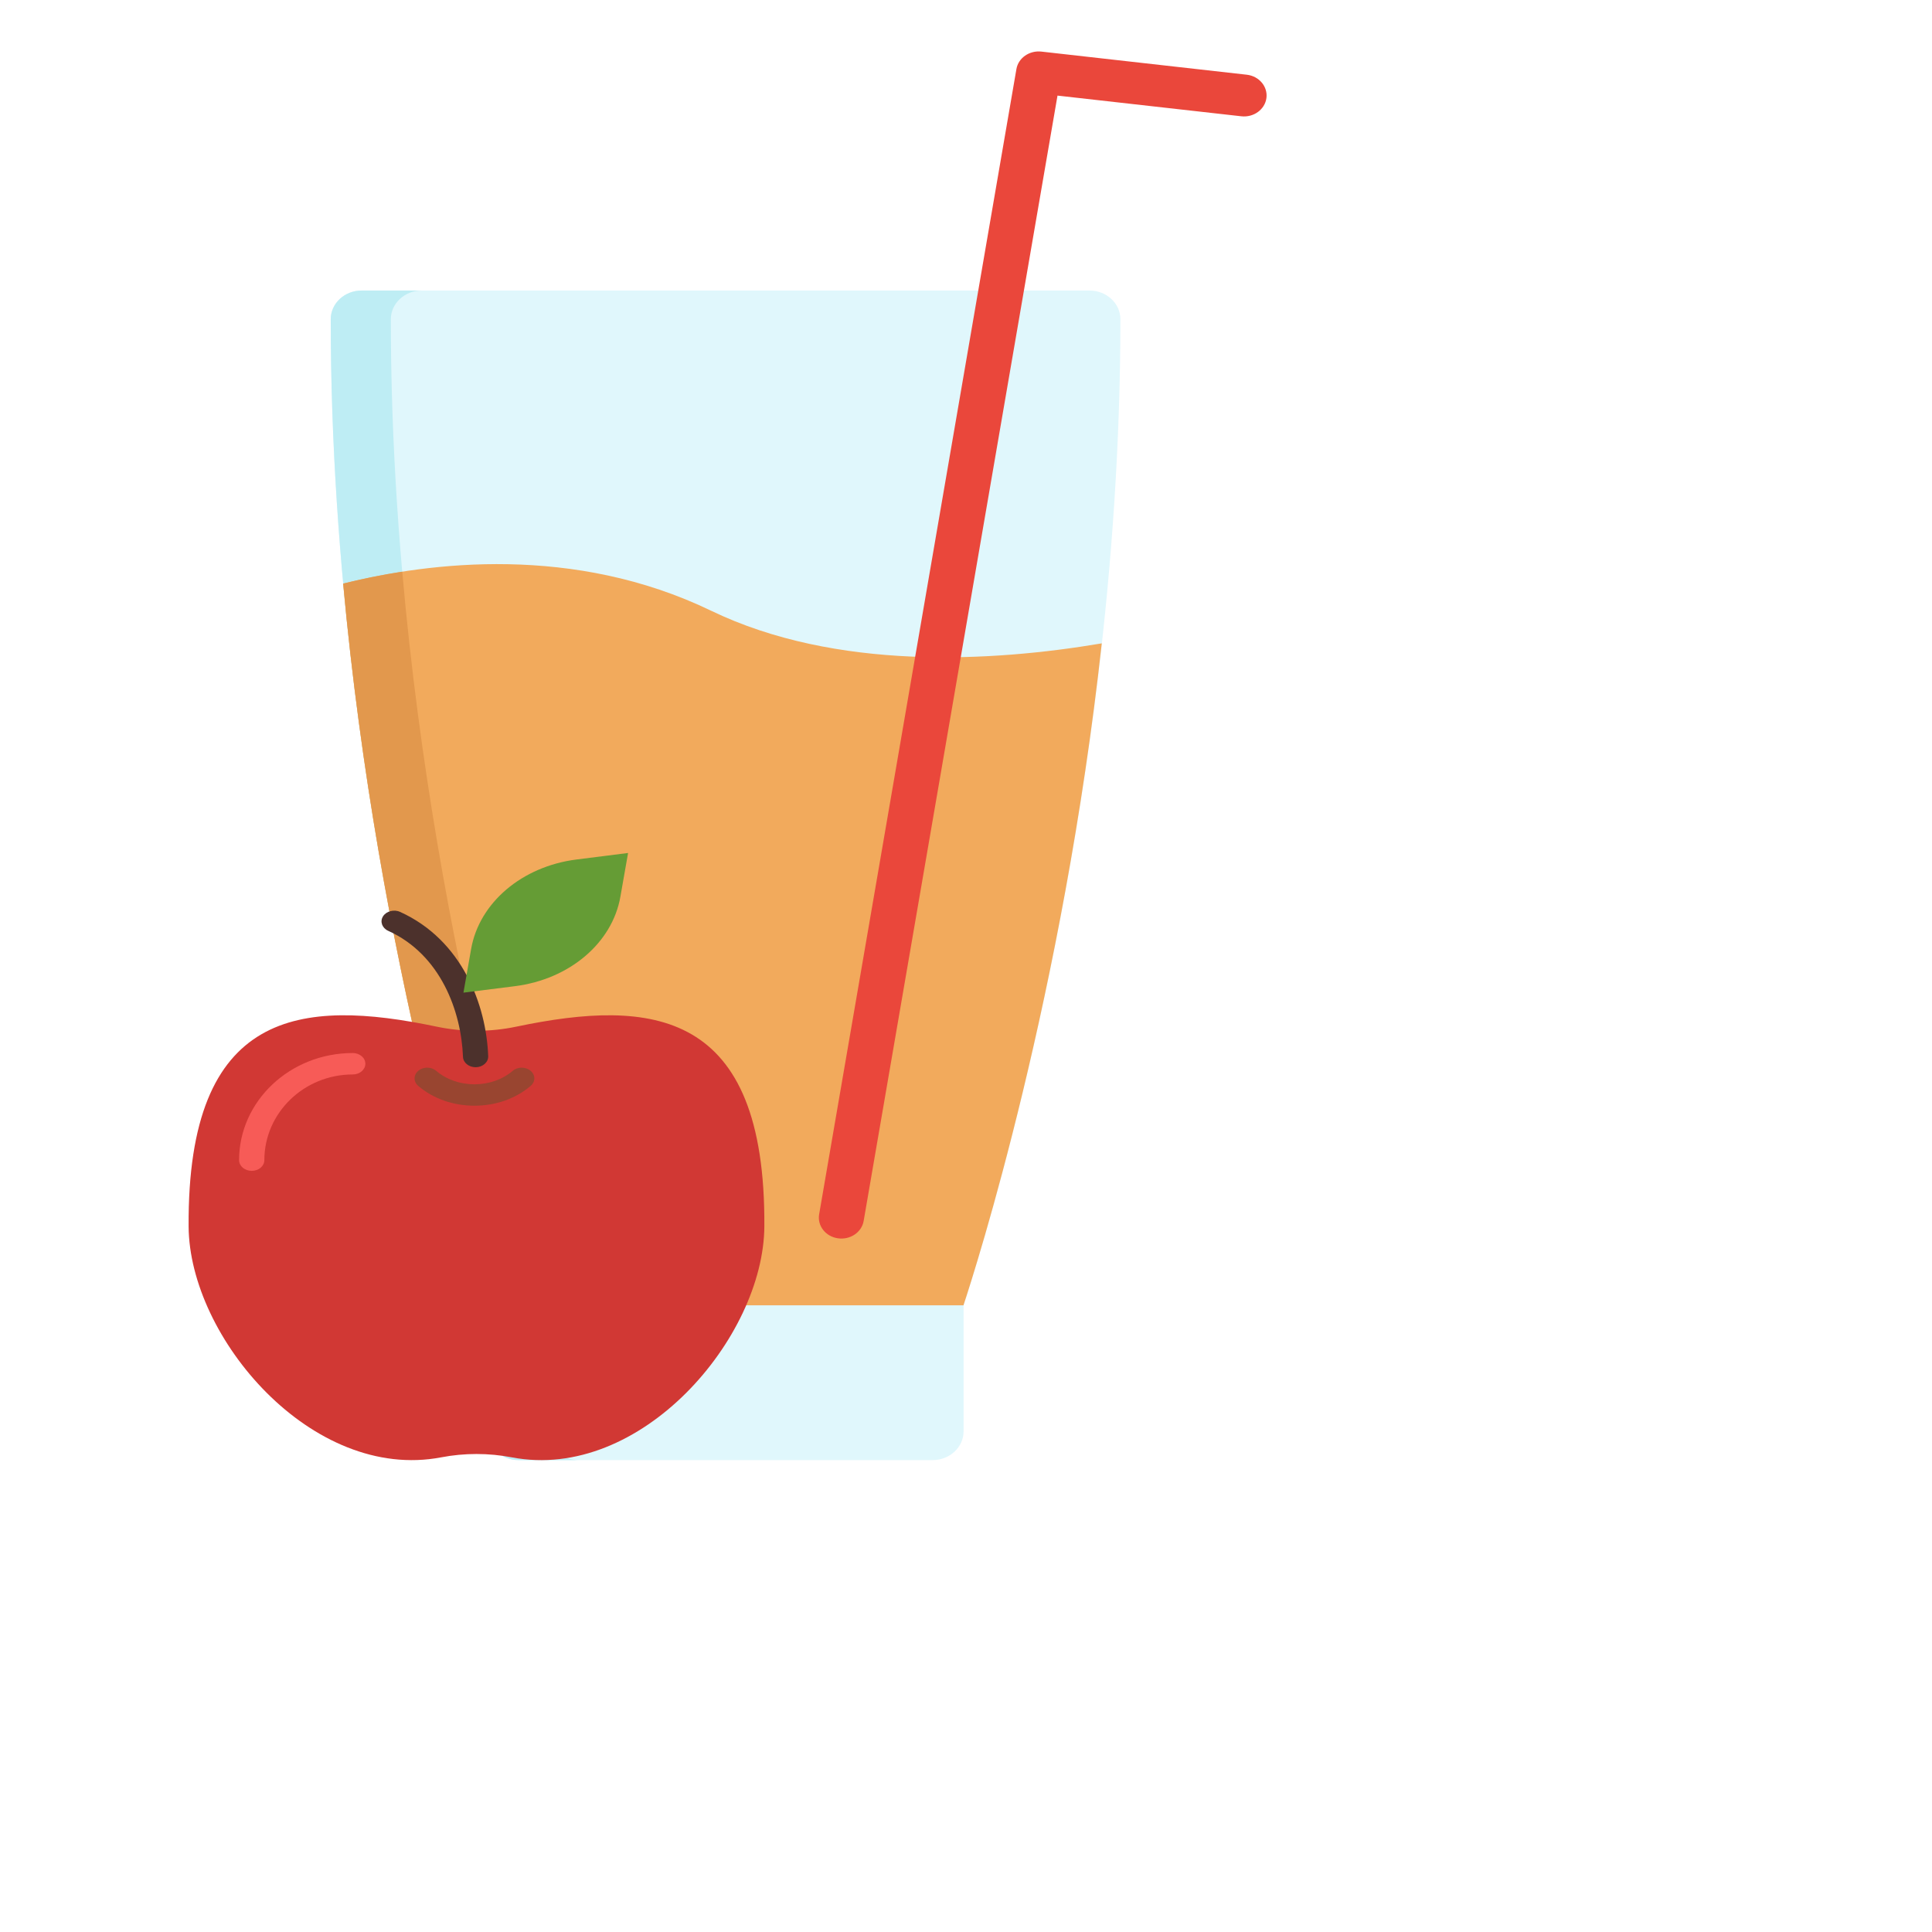 <?xml version="1.0" encoding="UTF-8" standalone="no"?>
<!DOCTYPE svg PUBLIC "-//W3C//DTD SVG 1.1//EN" "http://www.w3.org/Graphics/SVG/1.1/DTD/svg11.dtd">
<svg version="1.1" xmlns="http://www.w3.org/2000/svg" xmlns:xlink="http://www.w3.org/1999/xlink" preserveAspectRatio="xMidYMid meet" viewBox="0 0 640 640" width="1000" height="1000"><defs><path d="M371.15 105.76C371.15 270.23 324.5 416.32 319.2 432.4C319.2 436.58 319.2 469.98 319.2 474.15C319.2 479.41 314.61 483.68 308.94 483.68C295.22 483.68 185.49 483.68 171.77 483.68C166.1 483.68 161.51 479.41 161.51 474.15C161.51 469.98 161.51 436.58 161.51 432.4C156.2 416.32 109.56 270.23 109.56 105.76C109.56 100.5 114.15 96.24 119.81 96.24C168.03 96.24 336.78 96.24 360.9 96.24C366.56 96.24 371.15 100.5 371.15 105.76Z" id="b2AzyS4dIW"></path><path d="M371.15 105.76C371.15 270.23 324.5 416.32 319.2 432.4C319.2 436.58 319.2 469.98 319.2 474.15C319.2 479.41 314.61 483.68 308.94 483.68C295.22 483.68 185.49 483.68 171.77 483.68C166.1 483.68 161.51 479.41 161.51 474.15C161.51 469.98 161.51 436.58 161.51 432.4C156.2 416.32 109.56 270.23 109.56 105.76C109.56 100.5 114.15 96.24 119.81 96.24C168.03 96.24 336.78 96.24 360.9 96.24C366.56 96.24 371.15 100.5 371.15 105.76Z" id="cksF7VH2b"></path><path d="M129.47 105.76C129.47 100.5 134.06 96.24 139.72 96.24C137.74 96.24 121.8 96.24 119.81 96.24C114.15 96.24 109.56 100.5 109.56 105.76C109.56 270.23 156.2 416.32 161.51 432.4C161.51 436.58 161.51 469.98 161.51 474.15C161.51 479.41 166.1 483.68 171.77 483.68C173.75 483.68 189.68 483.68 191.68 483.68C186.01 483.68 181.42 479.41 181.42 474.15C181.42 465.8 181.42 436.58 181.42 432.4C176.12 416.32 129.47 270.23 129.47 105.76Z" id="h1RWRKpsm"></path><path d="M129.47 105.76C129.47 100.5 134.06 96.24 139.72 96.24C137.74 96.24 121.8 96.24 119.81 96.24C114.15 96.24 109.56 100.5 109.56 105.76C109.56 270.23 156.2 416.32 161.51 432.4C161.51 436.58 161.51 469.98 161.51 474.15C161.51 479.41 166.1 483.68 171.77 483.68C173.75 483.68 189.68 483.68 191.68 483.68C186.01 483.68 181.42 479.41 181.42 474.15C181.42 465.8 181.42 436.58 181.42 432.4C176.12 416.32 129.47 270.23 129.47 105.76Z" id="a12A633Axy"></path><path d="M161.48 432.4C177.25 432.4 303.39 432.4 319.16 432.4C323.27 419.95 352.14 329.59 364.98 213.12C328.56 219.28 276.93 222.27 235.54 202.3C190.16 180.42 142.62 186.12 113.66 193.33C125.19 319.24 157.14 419.26 161.48 432.4Z" id="a60D98jxZm"></path><path d="M161.48 432.4C177.25 432.4 303.39 432.4 319.16 432.4C323.27 419.95 352.14 329.59 364.98 213.12C328.56 219.28 276.93 222.27 235.54 202.3C190.16 180.42 142.62 186.12 113.66 193.33C125.19 319.24 157.14 419.26 161.48 432.4Z" id="d9S41AHDy"></path><path d="M181.42 432.4C177.04 419.12 144.46 317.14 133.25 189.38C126.1 190.49 119.51 191.87 113.69 193.32C125.22 319.23 157.17 419.25 161.51 432.4C163.51 432.4 179.44 432.4 181.42 432.4Z" id="a4Pe8pvFXV"></path><path d="M181.42 432.4C177.04 419.12 144.46 317.14 133.25 189.38C126.1 190.49 119.51 191.87 113.69 193.32C125.22 319.23 157.17 419.25 161.51 432.4C163.51 432.4 179.44 432.4 181.42 432.4Z" id="b1bT78oS0y"></path><path d="M336.7 22.88C337.33 19.2 340.99 16.65 344.97 17.09C351.77 17.86 406.2 23.98 413 24.75C417.09 25.21 420.01 28.67 419.52 32.47C419.02 36.27 415.3 38.98 411.21 38.52C407.14 38.06 386.85 35.78 350.31 31.67C311.78 255.34 290.38 379.59 286.1 404.45C285.45 408.23 281.61 410.81 277.54 410.2C273.47 409.6 270.7 406.04 271.35 402.26C277.89 364.32 330.16 60.82 336.7 22.88Z" id="fwnbfLDtl"></path><path d="M336.7 22.88C337.33 19.2 340.99 16.65 344.97 17.09C351.77 17.86 406.2 23.98 413 24.75C417.09 25.21 420.01 28.67 419.52 32.47C419.02 36.27 415.3 38.98 411.21 38.52C407.14 38.06 386.85 35.78 350.31 31.67C311.78 255.34 290.38 379.59 286.1 404.45C285.45 408.23 281.61 410.81 277.54 410.2C273.47 409.6 270.7 406.04 271.35 402.26C277.89 364.32 330.16 60.82 336.7 22.88Z" id="d2oaXYNxuG"></path><path d="M62.48 406.26C62.7 443.13 103.39 490.94 146.16 482.76C153.82 481.29 161.86 481.29 169.52 482.76C212.29 490.94 252.98 443.13 253.2 406.26C253.64 334.28 215.98 330.66 171 340.1C162.36 341.91 153.32 341.91 144.69 340.1C99.71 330.66 62.04 334.27 62.48 406.26Z" id="b1OjhZYfji"></path><path d="M62.48 406.26C62.7 443.13 103.39 490.94 146.16 482.76C153.82 481.29 161.86 481.29 169.52 482.76C212.29 490.94 252.98 443.13 253.2 406.26C253.64 334.28 215.98 330.66 171 340.1C162.36 341.91 153.32 341.91 144.69 340.1C99.71 330.66 62.04 334.27 62.48 406.26Z" id="e1pobRved"></path><path d="M116.85 348.83C119.15 348.83 121.03 350.42 121.03 352.38C121.03 354.34 119.15 355.93 116.85 355.93C100.7 355.93 87.57 368.67 87.57 384.32C87.57 386.27 85.7 387.86 83.38 387.86C81.08 387.86 79.2 386.27 79.2 384.32C79.2 364.75 96.09 348.83 116.85 348.83Z" id="d1dhIL1VYy"></path><path d="M116.85 348.83C119.15 348.83 121.03 350.42 121.03 352.38C121.03 354.34 119.15 355.93 116.85 355.93C100.7 355.93 87.57 368.67 87.57 384.32C87.57 386.27 85.7 387.86 83.38 387.86C81.08 387.86 79.2 386.27 79.2 384.32C79.2 364.75 96.09 348.83 116.85 348.83Z" id="h2GeDjlqlh"></path><path d="M128.6 308.35C126.57 307.43 125.79 305.28 126.88 303.55C127.97 301.82 130.49 301.16 132.54 302.08C153.09 311.39 161.09 332.87 161.72 349.87C161.8 351.83 159.99 353.47 157.68 353.53C157.63 353.53 157.59 353.53 157.54 353.53C155.3 353.53 153.44 352.02 153.37 350.09C152.8 335.08 146.01 316.23 128.6 308.35Z" id="b1kW5qrTf4"></path><path d="M128.6 308.35C126.57 307.43 125.79 305.28 126.88 303.55C127.97 301.82 130.49 301.16 132.54 302.08C153.09 311.39 161.09 332.87 161.72 349.87C161.8 351.83 159.99 353.47 157.68 353.53C157.63 353.53 157.59 353.53 157.54 353.53C155.3 353.53 153.44 352.02 153.37 350.09C152.8 335.08 146.01 316.23 128.6 308.35Z" id="f7QeguDFaH"></path><path d="M138.56 354.72C140.19 353.33 142.84 353.33 144.48 354.72C147.87 357.6 152.38 359.19 157.17 359.19C161.96 359.19 166.47 357.6 169.86 354.72C171.49 353.33 174.14 353.33 175.77 354.72C177.41 356.1 177.41 358.35 175.77 359.73C170.8 363.96 164.2 366.28 157.17 366.28C150.14 366.28 143.53 363.96 138.56 359.73C136.93 358.35 136.93 356.1 138.56 354.72Z" id="g2MUl2vlu5"></path><path d="M138.56 354.72C140.19 353.33 142.84 353.33 144.48 354.72C147.87 357.6 152.38 359.19 157.17 359.19C161.96 359.19 166.47 357.6 169.86 354.72C171.49 353.33 174.14 353.33 175.77 354.72C177.41 356.1 177.41 358.35 175.77 359.73C170.8 363.96 164.2 366.28 157.17 366.28C150.14 366.28 143.53 363.96 138.56 359.73C136.93 358.35 136.93 356.1 138.56 354.72Z" id="b5frPJdwL5"></path><path d="M190.98 284.72C192.12 284.58 197.81 283.85 208.06 282.56C206.53 291.26 205.69 296.1 205.51 297.06C202.82 312.37 188.66 324.39 170.61 326.68C169.47 326.82 163.77 327.54 153.52 328.83C155.05 320.14 155.9 315.3 156.07 314.34C158.77 299.02 172.93 287 190.98 284.72Z" id="hCSOXBh31"></path><path d="M190.98 284.72C192.12 284.58 197.81 283.85 208.06 282.56C206.53 291.26 205.69 296.1 205.51 297.06C202.82 312.37 188.66 324.39 170.61 326.68C169.47 326.82 163.77 327.54 153.52 328.83C155.05 320.14 155.9 315.3 156.07 314.34C158.77 299.02 172.93 287 190.98 284.72Z" id="bLLHUIPrw"></path></defs><g><g><g><use xlink:href="#b2AzyS4dIW" opacity="1" fill="#e0f7fc" fill-opacity="1"></use><g><use xlink:href="#b2AzyS4dIW" opacity="1" fill-opacity="0" stroke="#000000" stroke-width="1" stroke-opacity="0"></use></g></g><g><use xlink:href="#cksF7VH2b" opacity="1" fill="#000000" fill-opacity="0"></use><g><use xlink:href="#cksF7VH2b" opacity="1" fill-opacity="0" stroke="#000000" stroke-width="1" stroke-opacity="0"></use></g></g><g><use xlink:href="#h1RWRKpsm" opacity="1" fill="#beedf4" fill-opacity="1"></use><g><use xlink:href="#h1RWRKpsm" opacity="1" fill-opacity="0" stroke="#000000" stroke-width="1" stroke-opacity="0"></use></g></g><g><use xlink:href="#a12A633Axy" opacity="1" fill="#000000" fill-opacity="0"></use><g><use xlink:href="#a12A633Axy" opacity="1" fill-opacity="0" stroke="#000000" stroke-width="1" stroke-opacity="0"></use></g></g><g><use xlink:href="#a60D98jxZm" opacity="1" fill="#f2aa5c" fill-opacity="1"></use><g><use xlink:href="#a60D98jxZm" opacity="1" fill-opacity="0" stroke="#000000" stroke-width="1" stroke-opacity="0"></use></g></g><g><use xlink:href="#d9S41AHDy" opacity="1" fill="#000000" fill-opacity="0"></use><g><use xlink:href="#d9S41AHDy" opacity="1" fill-opacity="0" stroke="#000000" stroke-width="1" stroke-opacity="0"></use></g></g><g><use xlink:href="#a4Pe8pvFXV" opacity="1" fill="#e2984d" fill-opacity="1"></use><g><use xlink:href="#a4Pe8pvFXV" opacity="1" fill-opacity="0" stroke="#000000" stroke-width="1" stroke-opacity="0"></use></g></g><g><use xlink:href="#b1bT78oS0y" opacity="1" fill="#000000" fill-opacity="0"></use><g><use xlink:href="#b1bT78oS0y" opacity="1" fill-opacity="0" stroke="#000000" stroke-width="1" stroke-opacity="0"></use></g></g><g><use xlink:href="#fwnbfLDtl" opacity="1" fill="#ea473b" fill-opacity="1"></use><g><use xlink:href="#fwnbfLDtl" opacity="1" fill-opacity="0" stroke="#000000" stroke-width="1" stroke-opacity="0"></use></g></g><g><use xlink:href="#d2oaXYNxuG" opacity="1" fill="#000000" fill-opacity="0"></use><g><use xlink:href="#d2oaXYNxuG" opacity="1" fill-opacity="0" stroke="#000000" stroke-width="1" stroke-opacity="0"></use></g></g><g><use xlink:href="#b1OjhZYfji" opacity="1" fill="#d13834" fill-opacity="1"></use><g><use xlink:href="#b1OjhZYfji" opacity="1" fill-opacity="0" stroke="#000000" stroke-width="1" stroke-opacity="0"></use></g></g><g><use xlink:href="#e1pobRved" opacity="1" fill="#000000" fill-opacity="0"></use><g><use xlink:href="#e1pobRved" opacity="1" fill-opacity="0" stroke="#000000" stroke-width="1" stroke-opacity="0"></use></g></g><g><use xlink:href="#d1dhIL1VYy" opacity="1" fill="#f75b57" fill-opacity="1"></use><g><use xlink:href="#d1dhIL1VYy" opacity="1" fill-opacity="0" stroke="#000000" stroke-width="1" stroke-opacity="0"></use></g></g><g><use xlink:href="#h2GeDjlqlh" opacity="1" fill="#000000" fill-opacity="0"></use><g><use xlink:href="#h2GeDjlqlh" opacity="1" fill-opacity="0" stroke="#000000" stroke-width="1" stroke-opacity="0"></use></g></g><g><use xlink:href="#b1kW5qrTf4" opacity="1" fill="#4c312c" fill-opacity="1"></use><g><use xlink:href="#b1kW5qrTf4" opacity="1" fill-opacity="0" stroke="#000000" stroke-width="1" stroke-opacity="0"></use></g></g><g><use xlink:href="#f7QeguDFaH" opacity="1" fill="#000000" fill-opacity="0"></use><g><use xlink:href="#f7QeguDFaH" opacity="1" fill-opacity="0" stroke="#000000" stroke-width="1" stroke-opacity="0"></use></g></g><g><use xlink:href="#g2MUl2vlu5" opacity="1" fill="#994530" fill-opacity="1"></use><g><use xlink:href="#g2MUl2vlu5" opacity="1" fill-opacity="0" stroke="#000000" stroke-width="1" stroke-opacity="0"></use></g></g><g><use xlink:href="#b5frPJdwL5" opacity="1" fill="#000000" fill-opacity="0"></use><g><use xlink:href="#b5frPJdwL5" opacity="1" fill-opacity="0" stroke="#000000" stroke-width="1" stroke-opacity="0"></use></g></g><g><use xlink:href="#hCSOXBh31" opacity="1" fill="#659c35" fill-opacity="1"></use><g><use xlink:href="#hCSOXBh31" opacity="1" fill-opacity="0" stroke="#000000" stroke-width="1" stroke-opacity="0"></use></g></g><g><use xlink:href="#bLLHUIPrw" opacity="1" fill="#000000" fill-opacity="0"></use><g><use xlink:href="#bLLHUIPrw" opacity="1" fill-opacity="0" stroke="#000000" stroke-width="1" stroke-opacity="0"></use></g></g></g></g></svg>